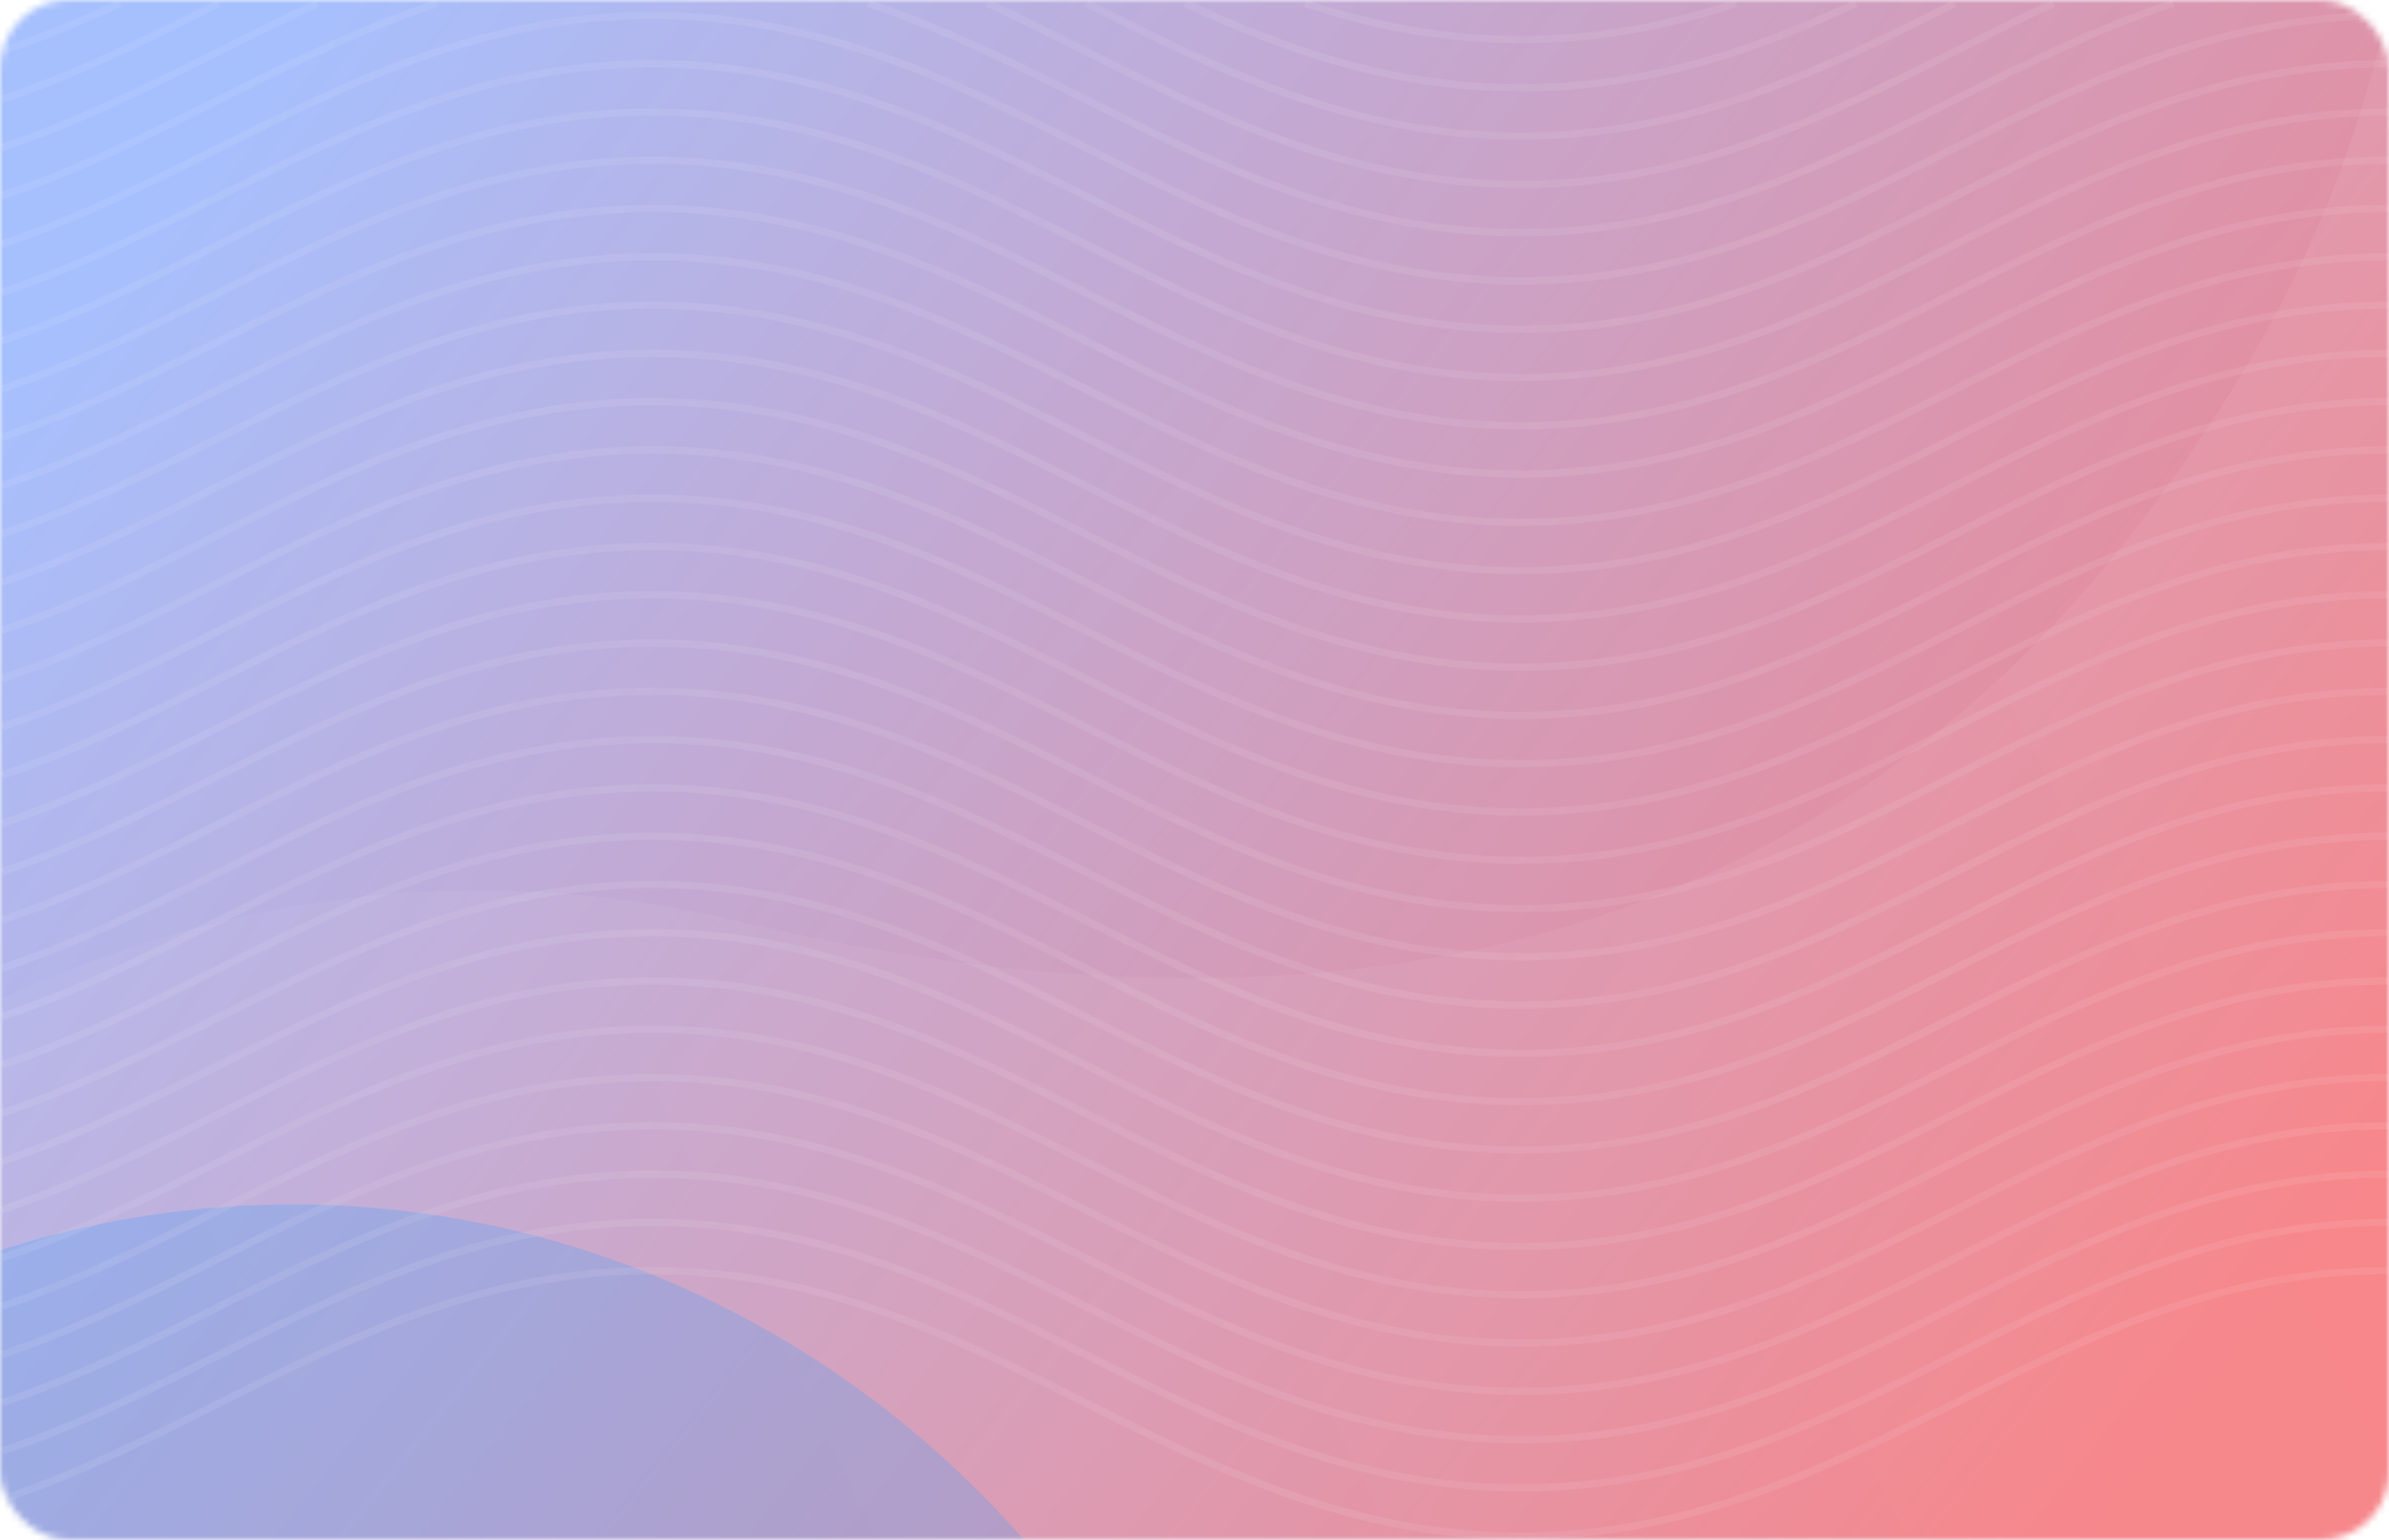 <svg width="349" height="225" viewBox="0 0 349 225" fill="none" xmlns="http://www.w3.org/2000/svg">
<mask id="mask0" mask-type="alpha" maskUnits="userSpaceOnUse" x="0" y="0" width="349" height="225">
<rect width="349" height="225" rx="10" fill="#025DFF"/>
</mask>
<g mask="url(#mask0)">
<rect width="349" height="225" fill="url(#paint0_linear)"/>
<rect width="349" height="225" fill="url(#paint1_linear)"/>
<rect width="349" height="225" fill="url(#paint2_linear)"/>
<g opacity="0.25" filter="url(#filter0_f)">
<ellipse cx="42.75" cy="326" rx="144.5" ry="150" fill="#319CFF"/>
</g>
<g opacity="0.08">
<path d="M222.125 225C197.195 225 177.48 215.1 158.41 205.53C139.489 196.029 119.915 186.199 95.332 186.199C70.742 186.199 51.176 196.022 32.255 205.523C22.116 210.613 11.629 215.878 0.464 219.594L0 218.62C11.066 214.932 21.512 209.694 31.609 204.618C50.679 195.048 70.394 185.148 95.324 185.148C120.254 185.148 139.969 195.048 159.039 204.618C177.96 214.118 197.535 223.948 222.117 223.948C246.699 223.948 266.274 214.125 285.195 204.618C304.264 195.048 323.98 185.148 348.91 185.148V186.199C324.319 186.199 304.753 196.022 285.832 205.53C266.77 215.1 247.047 225 222.125 225Z" fill="white"/>
<path d="M222.125 217.946C197.195 217.946 177.48 208.047 158.41 198.469C139.489 188.969 119.915 179.139 95.332 179.139C70.742 179.139 51.176 188.962 32.255 198.469C22.116 203.559 11.629 208.825 0.464 212.541L0 211.566C11.066 207.878 21.512 202.634 31.609 197.565C50.679 187.987 70.394 178.087 95.324 178.087C120.254 178.087 139.969 187.987 159.039 197.565C177.96 207.065 197.535 216.895 222.117 216.895C246.699 216.895 266.274 207.072 285.195 197.565C304.264 187.987 323.98 178.087 348.91 178.087V179.139C324.319 179.139 304.753 188.962 285.832 198.469C266.77 208.047 247.047 217.946 222.125 217.946Z" fill="white"/>
<path d="M222.125 210.893C197.195 210.893 177.48 200.993 158.41 191.423C139.489 181.922 119.915 172.092 95.332 172.092C70.742 172.092 51.176 181.915 32.255 191.416C22.116 196.506 11.629 201.771 0.464 205.487L0 204.513C11.066 200.825 21.512 195.587 31.609 190.511C50.679 180.941 70.394 171.041 95.324 171.041C120.254 171.041 139.969 180.941 159.039 190.511C177.96 200.011 197.535 209.841 222.117 209.841C246.699 209.841 266.274 200.019 285.195 190.511C304.264 180.941 323.98 171.041 348.91 171.041V172.092C324.319 172.092 304.753 181.915 285.832 191.423C266.77 200.993 247.047 210.893 222.125 210.893Z" fill="white"/>
<path d="M222.125 203.833C197.195 203.833 177.48 193.933 158.41 184.362C139.489 174.862 119.915 165.032 95.332 165.032C70.742 165.032 51.176 174.855 32.255 184.355C22.116 189.446 11.629 194.711 0.464 198.427L0 197.46C11.066 193.772 21.512 188.534 31.609 183.458C50.679 173.888 70.394 163.988 95.324 163.988C120.254 163.988 139.969 173.888 159.039 183.458C177.96 192.958 197.535 202.788 222.117 202.788C246.699 202.788 266.274 192.965 285.195 183.458C304.264 173.888 323.98 163.988 348.91 163.988V165.039C324.319 165.039 304.753 174.862 285.832 184.369C266.77 193.933 247.047 203.833 222.125 203.833Z" fill="white"/>
<path d="M222.125 196.779C197.195 196.779 177.48 186.879 158.41 177.309C139.489 167.808 119.915 157.986 95.332 157.986C70.742 157.986 51.176 167.808 32.255 177.309C22.116 182.399 11.629 187.664 0.464 191.38L0 190.399C11.066 186.711 21.512 181.473 31.609 176.397C50.679 166.827 70.394 156.927 95.324 156.927C120.254 156.927 139.969 166.827 159.039 176.397C177.96 185.898 197.535 195.72 222.117 195.72C246.699 195.72 266.274 185.898 285.195 176.397C304.264 166.82 323.98 156.927 348.91 156.927V157.979C324.319 157.979 304.753 167.801 285.832 177.302C266.77 186.879 247.047 196.779 222.125 196.779Z" fill="white"/>
<path d="M222.125 189.726C197.195 189.726 177.48 179.826 158.41 170.256C139.489 160.755 119.915 150.926 95.332 150.926C70.742 150.926 51.176 160.748 32.255 170.249C22.099 175.346 11.612 180.611 0.455 184.327L0 183.346C11.066 179.658 21.512 174.421 31.609 169.344C50.679 159.774 70.394 149.874 95.324 149.874C120.254 149.874 139.969 159.774 159.039 169.344C177.96 178.845 197.535 188.674 222.117 188.674C246.699 188.674 266.274 178.852 285.195 169.344C304.264 159.774 323.98 149.874 348.91 149.874V150.926C324.319 150.926 304.753 160.748 285.832 170.256C266.77 179.826 247.047 189.726 222.125 189.726Z" fill="white"/>
<path d="M222.125 182.673C197.195 182.673 177.48 172.773 158.41 163.202C139.489 153.702 119.915 143.879 95.332 143.879C70.742 143.879 51.176 153.702 32.255 163.202C22.116 168.293 11.629 173.558 0.464 177.274L0 176.292C11.066 172.605 21.512 167.367 31.609 162.291C50.679 152.72 70.394 142.82 95.324 142.82C120.254 142.82 139.969 152.72 159.039 162.291C177.96 171.791 197.535 181.614 222.117 181.614C246.699 181.614 266.274 171.791 285.195 162.291C304.264 152.713 323.98 142.82 348.91 142.82V143.872C324.319 143.872 304.753 153.695 285.832 163.195C266.77 172.773 247.047 182.673 222.125 182.673Z" fill="white"/>
<path d="M222.125 175.62C197.195 175.62 177.48 165.72 158.41 156.149C139.489 146.649 119.915 136.819 95.332 136.819C70.742 136.819 51.176 146.642 32.255 156.142C22.116 161.232 11.629 166.498 0.464 170.214L0 169.239C11.066 165.551 21.512 160.314 31.609 155.238C50.679 145.667 70.394 135.767 95.324 135.767C120.254 135.767 139.969 145.667 159.039 155.238C177.96 164.738 197.535 174.568 222.117 174.568C246.699 174.568 266.274 164.745 285.195 155.238C304.264 145.667 323.98 135.767 348.91 135.767V136.819C324.319 136.819 304.753 146.642 285.832 156.149C266.77 165.72 247.047 175.62 222.125 175.62Z" fill="white"/>
<path d="M222.125 168.566C197.195 168.566 177.48 158.666 158.41 149.095C139.489 139.595 119.915 129.765 95.332 129.765C70.742 129.765 51.176 139.588 32.255 149.088C22.116 154.179 11.629 159.444 0.464 163.16L0 162.186C11.066 158.498 21.512 153.26 31.609 148.184C50.679 138.614 70.394 128.714 95.324 128.714C120.254 128.714 139.969 138.614 159.039 148.184C177.96 157.684 197.535 167.514 222.117 167.514C246.699 167.514 266.274 157.691 285.195 148.184C304.264 138.614 323.98 128.714 348.91 128.714V129.765C324.319 129.765 304.753 139.588 285.832 149.095C266.77 158.666 247.047 168.566 222.125 168.566Z" fill="white"/>
<path d="M222.125 161.506C197.195 161.506 177.48 151.606 158.41 142.035C139.489 132.535 119.915 122.712 95.332 122.712C70.742 122.712 51.176 132.535 32.255 142.035C22.116 147.125 11.629 152.391 0.464 156.107L0 155.132C11.066 151.444 21.512 146.2 31.609 141.131C50.679 131.56 70.394 121.66 95.324 121.66C120.254 121.66 139.969 131.56 159.039 141.131C177.96 150.631 197.535 160.454 222.117 160.454C246.699 160.454 266.274 150.631 285.195 141.131C304.264 131.553 323.98 121.66 348.91 121.66V122.712C324.319 122.712 304.753 132.535 285.832 142.035C266.77 151.606 247.047 161.506 222.125 161.506Z" fill="white"/>
<path d="M222.125 154.452C197.195 154.452 177.48 144.552 158.41 134.982C139.489 125.482 119.915 115.652 95.332 115.652C70.742 115.652 51.176 125.474 32.255 134.975C22.116 140.065 11.629 145.331 0.464 149.047L0 148.072C11.066 144.384 21.512 139.14 31.609 134.07C50.679 124.5 70.394 114.6 95.324 114.6C120.254 114.6 139.969 124.5 159.039 134.07C177.96 143.571 197.535 153.401 222.117 153.401C246.699 153.401 266.274 143.578 285.195 134.07C304.264 124.5 323.98 114.6 348.91 114.6V115.652C324.319 115.652 304.753 125.474 285.832 134.982C266.77 144.552 247.047 154.452 222.125 154.452Z" fill="white"/>
<path d="M222.125 147.399C197.195 147.399 177.48 137.499 158.41 127.928C139.489 118.428 119.915 108.605 95.332 108.605C70.742 108.605 51.176 118.428 32.255 127.928C22.116 133.018 11.629 138.284 0.464 142L0 141.018C11.066 137.33 21.512 132.093 31.609 127.017C50.679 117.446 70.394 107.546 95.324 107.546C120.254 107.546 139.969 117.446 159.039 127.017C177.96 136.517 197.535 146.34 222.117 146.34C246.699 146.34 266.274 136.517 285.195 127.017C304.264 117.446 323.98 107.546 348.91 107.546V108.598C324.319 108.598 304.753 118.421 285.832 127.921C266.77 137.499 247.047 147.399 222.125 147.399Z" fill="white"/>
<path d="M222.125 140.345C197.195 140.345 177.48 130.445 158.41 120.875C139.489 111.375 119.915 101.545 95.332 101.545C70.742 101.545 51.176 111.368 32.255 120.868C22.116 125.958 11.629 131.224 0.464 134.94L0 133.965C11.066 130.277 21.512 125.033 31.609 119.963C50.679 110.393 70.394 100.493 95.324 100.493C120.254 100.493 139.969 110.393 159.039 119.963C177.96 129.464 197.535 139.294 222.117 139.294C246.699 139.294 266.274 129.471 285.195 119.963C304.264 110.386 323.98 100.493 348.91 100.493V101.545C324.319 101.545 304.753 111.368 285.832 120.875C266.77 130.445 247.047 140.345 222.125 140.345Z" fill="white"/>
<path d="M222.125 133.292C197.195 133.292 177.48 123.392 158.41 113.821C139.489 104.321 119.915 94.491 95.332 94.491C70.742 94.491 51.176 104.314 32.255 113.821C22.099 118.905 11.612 124.17 0.455 127.886L0 126.912C11.066 123.224 21.512 117.986 31.609 112.91C50.679 103.34 70.394 93.44 95.324 93.44C120.254 93.44 139.969 103.34 159.039 112.91C177.96 122.41 197.535 132.233 222.117 132.233C246.699 132.233 266.274 122.41 285.195 112.91C304.264 103.333 323.98 93.44 348.91 93.44V94.491C324.319 94.491 304.753 104.314 285.832 113.821C266.77 123.392 247.047 133.292 222.125 133.292Z" fill="white"/>
<path d="M222.125 126.231C197.195 126.231 177.48 116.331 158.41 106.761C139.489 97.261 119.915 87.438 95.332 87.438C70.742 87.438 51.176 97.261 32.255 106.761C22.116 111.851 11.629 117.117 0.464 120.833L0 119.858C11.066 116.17 21.512 110.933 31.609 105.857C50.679 96.279 70.394 86.386 95.324 86.386C120.254 86.386 139.969 96.286 159.039 105.857C177.96 115.357 197.535 125.187 222.117 125.187C246.699 125.187 266.274 115.364 285.195 105.857C304.264 96.279 323.98 86.386 348.91 86.386V87.438C324.319 87.438 304.753 97.261 285.832 106.761C266.77 116.339 247.047 126.231 222.125 126.231Z" fill="white"/>
<path d="M222.125 119.178C197.195 119.178 177.48 109.278 158.41 99.708C139.489 90.207 119.915 80.385 95.332 80.385C70.742 80.385 51.176 90.207 32.255 99.708C22.116 104.798 11.629 110.064 0.464 113.78L0 112.798C11.066 109.11 21.512 103.873 31.609 98.796C50.679 89.226 70.394 79.326 95.324 79.326C120.254 79.326 139.969 89.226 159.039 98.796C177.96 108.297 197.535 118.12 222.117 118.12C246.699 118.12 266.274 108.297 285.195 98.796C304.264 89.226 323.98 79.326 348.91 79.326V80.378C324.319 80.378 304.753 90.201 285.832 99.701C266.77 109.278 247.047 119.178 222.125 119.178Z" fill="white"/>
<path d="M222.125 112.125C197.195 112.125 177.48 102.225 158.41 92.654C139.489 83.154 119.915 73.331 95.332 73.331C70.742 73.331 51.176 83.154 32.255 92.654C22.116 97.745 11.629 103.01 0.464 106.726L0 105.745C11.066 102.057 21.512 96.812 31.609 91.743C50.679 82.172 70.394 72.272 95.324 72.272C120.254 72.272 139.969 82.172 159.039 91.743C177.96 101.243 197.535 111.066 222.117 111.066C246.699 111.066 266.274 101.243 285.195 91.743C304.264 82.165 323.98 72.272 348.91 72.272V73.324C324.319 73.324 304.753 83.147 285.832 92.647C266.77 102.225 247.047 112.125 222.125 112.125Z" fill="white"/>
<path d="M222.125 105.071C197.195 105.071 177.48 95.171 158.41 85.601C139.489 76.101 119.915 66.278 95.332 66.278C70.742 66.278 51.176 76.101 32.255 85.601C22.116 90.691 11.629 95.957 0.464 99.673L0 98.691C11.066 95.003 21.512 89.766 31.609 84.689C50.679 75.119 70.394 65.219 95.324 65.219C120.254 65.219 139.969 75.119 159.039 84.689C177.96 94.19 197.535 104.013 222.117 104.013C246.699 104.013 266.274 94.19 285.195 84.689C304.264 75.112 323.98 65.219 348.91 65.219V66.271C324.319 66.271 304.753 76.094 285.832 85.594C266.77 95.171 247.047 105.071 222.125 105.071Z" fill="white"/>
<path d="M222.125 98.018C197.195 98.018 177.48 88.118 158.41 78.547C139.489 69.047 119.915 59.224 95.332 59.224C70.742 59.224 51.176 69.047 32.255 78.547C22.116 83.638 11.629 88.903 0.464 92.619L0 91.638C11.066 87.95 21.512 82.712 31.609 77.636C50.679 68.066 70.394 58.166 95.324 58.166C120.254 58.166 139.969 68.066 159.039 77.636C177.96 87.136 197.535 96.966 222.117 96.966C246.699 96.966 266.274 87.143 285.195 77.636C304.264 68.059 323.98 58.166 348.91 58.166V59.217C324.319 59.217 304.753 69.04 285.832 78.54C266.77 88.118 247.047 98.018 222.125 98.018Z" fill="white"/>
<path d="M222.125 90.965C197.195 90.965 177.48 81.065 158.41 71.494C139.489 61.994 119.915 52.171 95.332 52.171C70.75 52.171 51.176 61.994 32.255 71.494C22.116 76.585 11.629 81.85 0.464 85.566L0 84.584C11.066 80.897 21.512 75.659 31.609 70.583C50.679 61.012 70.394 51.112 95.324 51.112C120.254 51.112 139.969 61.012 159.039 70.583C177.96 80.083 197.535 89.913 222.117 89.913C246.699 89.913 266.274 80.09 285.195 70.583C304.264 61.012 323.98 51.112 348.91 51.112V52.164C324.319 52.164 304.753 61.987 285.832 71.487C266.77 81.065 247.047 90.965 222.125 90.965Z" fill="white"/>
<path d="M222.125 83.904C197.195 83.904 177.48 74.004 158.41 64.434C139.489 54.934 119.915 45.111 95.332 45.111C70.742 45.111 51.176 54.934 32.255 64.434C22.116 69.524 11.629 74.79 0.464 78.506L0 77.531C11.066 73.843 21.512 68.606 31.609 63.529C50.679 53.959 70.394 44.059 95.324 44.059C120.254 44.059 139.969 53.959 159.039 63.529C177.96 73.03 197.535 82.86 222.117 82.86C246.699 82.86 266.274 73.037 285.195 63.529C304.264 53.959 323.98 44.059 348.91 44.059V45.111C324.319 45.111 304.753 54.934 285.832 64.434C266.77 74.004 247.047 83.904 222.125 83.904Z" fill="white"/>
<path d="M222.125 76.851C197.195 76.851 177.48 66.951 158.41 57.381C139.489 47.881 119.915 38.058 95.332 38.058C70.742 38.058 51.176 47.881 32.255 57.381C22.099 62.471 11.612 67.737 0.455 71.453L0 70.471C11.066 66.783 21.512 61.546 31.609 56.469C50.679 46.899 70.394 36.999 95.324 36.999C120.254 36.999 139.969 46.899 159.039 56.469C177.96 65.97 197.535 75.793 222.117 75.793C246.699 75.793 266.274 65.97 285.195 56.469C304.264 46.892 323.98 36.999 348.91 36.999V38.051C324.319 38.051 304.753 47.874 285.832 57.374C266.77 66.951 247.047 76.851 222.125 76.851Z" fill="white"/>
<path d="M222.125 69.798C197.195 69.798 177.48 59.898 158.41 50.327C139.489 40.827 119.915 31.004 95.332 31.004C70.742 31.004 51.176 40.827 32.255 50.327C22.099 55.417 11.612 60.683 0.455 64.399L0 63.417C11.066 59.729 21.512 54.485 31.609 49.416C50.679 39.845 70.394 29.945 95.324 29.945C120.254 29.945 139.969 39.845 159.039 49.416C177.96 58.916 197.535 68.739 222.117 68.739C246.699 68.739 266.274 58.916 285.195 49.416C304.264 39.845 323.98 29.945 348.91 29.945V30.997C324.319 30.997 304.753 40.82 285.832 50.32C266.77 59.898 247.047 69.798 222.125 69.798Z" fill="white"/>
<path d="M222.125 62.744C197.195 62.744 177.48 52.844 158.41 43.274C139.489 33.774 119.915 23.951 95.332 23.951C70.742 23.951 51.176 33.774 32.255 43.274C22.099 48.364 11.612 53.63 0.455 57.346L0 56.364C11.066 52.676 21.512 47.439 31.609 42.363C50.679 32.792 70.394 22.892 95.324 22.892C120.254 22.892 139.969 32.792 159.039 42.363C177.96 51.863 197.535 61.686 222.117 61.686C246.699 61.686 266.274 51.863 285.195 42.363C304.264 32.785 323.98 22.892 348.91 22.892V23.944C324.319 23.944 304.753 33.767 285.832 43.267C266.77 52.844 247.047 62.744 222.125 62.744Z" fill="white"/>
<path d="M222.125 55.691C197.195 55.691 177.48 45.791 158.41 36.221C139.489 26.721 119.915 16.891 95.332 16.891C70.742 16.891 51.176 26.713 32.255 36.214C22.099 41.304 11.612 46.569 0.455 50.285L0 49.311C11.066 45.623 21.512 40.386 31.609 35.309C50.679 25.739 70.394 15.839 95.324 15.839C120.254 15.839 139.969 25.739 159.039 35.309C177.96 44.81 197.535 54.633 222.117 54.633C246.699 54.633 266.274 44.81 285.195 35.309C304.264 25.739 323.98 15.839 348.91 15.839V16.891C324.319 16.891 304.753 26.713 285.832 36.221C266.77 45.791 247.047 55.691 222.125 55.691Z" fill="white"/>
<path d="M222.125 48.637C197.195 48.637 177.48 38.737 158.41 29.167C139.489 19.667 119.915 9.837 95.332 9.837C70.742 9.837 51.176 19.66 32.255 29.16C22.099 34.25 11.612 39.516 0.455 43.232L0 42.257C11.066 38.569 21.512 33.332 31.609 28.256C50.679 18.685 70.394 8.785 95.324 8.785C120.254 8.785 139.969 18.685 159.039 28.256C177.96 37.756 197.535 47.586 222.117 47.586C246.699 47.586 266.274 37.763 285.195 28.256C304.264 18.685 323.98 8.785 348.91 8.785V9.837C324.319 9.837 304.753 19.66 285.832 29.167C266.77 38.737 247.047 48.637 222.125 48.637Z" fill="white"/>
<path d="M222.125 41.577C197.195 41.577 177.48 31.677 158.41 22.107C139.489 12.606 119.915 2.784 95.332 2.784C70.742 2.784 51.176 12.606 32.255 22.107C22.099 27.197 11.612 32.462 0.455 36.178L0 35.204C11.066 31.516 21.512 26.271 31.609 21.202C50.679 11.625 70.394 1.725 95.324 1.725C120.254 1.725 139.969 11.625 159.039 21.195C177.96 30.696 197.535 40.518 222.117 40.518C246.699 40.518 266.274 30.696 285.195 21.195C304.264 11.618 323.98 1.725 348.91 1.725V2.777C324.319 2.777 304.753 12.599 285.832 22.1C266.77 31.677 247.047 41.577 222.125 41.577Z" fill="white"/>
<path d="M222.125 34.524C197.195 34.524 177.48 24.624 158.41 15.046C148.238 9.949 137.726 4.67 126.578 0.982L127.033 0C138.281 3.723 148.834 9.024 159.039 14.149C177.968 23.649 197.535 33.479 222.125 33.479C246.716 33.479 266.282 23.656 285.203 14.156C295.408 9.024 305.969 3.723 317.218 0L317.673 0.982C306.524 4.67 296.012 9.949 285.84 15.053C266.77 24.624 247.047 34.524 222.125 34.524Z" fill="white"/>
<path d="M0.455 29.125L0 28.143C11.066 24.455 21.512 19.218 31.609 14.142C41.823 9.024 52.376 3.723 63.624 0L64.079 0.982C52.922 4.67 42.41 9.949 32.246 15.053C22.099 20.143 11.612 25.409 0.455 29.125Z" fill="white"/>
<path d="M222.125 27.47C197.195 27.47 177.48 17.57 158.41 7.993C153.717 5.637 148.859 3.197 144 0.946L144.596 0.021C149.471 2.278 154.338 4.718 159.039 7.081C177.96 16.581 197.535 26.411 222.125 26.411C246.716 26.411 266.282 16.588 285.211 7.081C289.921 4.718 294.779 2.278 299.654 0.021L300.25 0.946C295.4 3.197 290.542 5.637 285.84 7.993C266.77 17.57 247.047 27.47 222.125 27.47Z" fill="white"/>
<path d="M0.455 22.071L0 21.089C11.066 17.401 21.512 12.164 31.609 7.095C36.319 4.732 41.185 2.292 46.06 0.027L46.657 0.953C41.798 3.203 36.94 5.636 32.238 7.999C22.099 13.089 11.612 18.355 0.455 22.071Z" fill="white"/>
<path d="M222.125 20.417C197.195 20.417 177.48 10.517 158.41 0.94L159.039 0.035C177.968 9.536 197.535 19.366 222.125 19.366C246.716 19.366 266.282 9.543 285.203 0.042L285.84 0.947C266.762 10.517 247.047 20.417 222.125 20.417Z" fill="white"/>
<path d="M0.455 15.018L0 14.036C11.066 10.355 21.503 5.111 31.593 0.041L32.238 0.939C22.091 6.036 11.612 11.302 0.455 15.018Z" fill="white"/>
<path d="M222.125 13.363C202.311 13.363 186.096 7.088 172.853 0.953L173.449 0.027C186.551 6.099 202.592 12.311 222.125 12.311C241.659 12.311 257.691 6.106 270.801 0.027L271.397 0.953C258.146 7.088 241.94 13.363 222.125 13.363Z" fill="white"/>
<path d="M0.455 7.957L0 6.982C5.33 5.209 10.793 3 17.199 0.027L17.795 0.953C11.339 3.947 5.827 6.169 0.455 7.957Z" fill="white"/>
<path d="M222.125 6.31C211.622 6.31 201.251 4.564 190.417 0.982L190.872 0C201.557 3.534 211.779 5.258 222.125 5.258C232.471 5.258 242.693 3.541 253.378 0L253.834 0.982C242.991 4.564 232.62 6.31 222.125 6.31Z" fill="white"/>
</g>
<g filter="url(#filter1_b)">
<path d="M107.38 134.517C9.196 111.203 -63.542 186.718 -79.701 210.788L-65.541 230.408L-34.959 263.865L458.921 280.286L469.306 -98.838C473.296 -132.63 358.252 -155.172 357.146 -122.08C354.813 -52.292 359.894 1.441 327.412 54.715C301.448 97.299 244.948 167.182 107.38 134.517Z" fill="url(#paint3_linear)" fill-opacity="0.07"/>
</g>
</g>
<defs>
<filter id="filter0_f" x="-223.521" y="54.229" width="532.542" height="543.542" filterUnits="userSpaceOnUse" color-interpolation-filters="sRGB">
<feFlood flood-opacity="0" result="BackgroundImageFix"/>
<feBlend mode="normal" in="SourceGraphic" in2="BackgroundImageFix" result="shape"/>
<feGaussianBlur stdDeviation="60.886" result="effect1_foregroundBlur"/>
</filter>
<filter id="filter1_b" x="-83.701" y="-142.287" width="557.108" height="426.573" filterUnits="userSpaceOnUse" color-interpolation-filters="sRGB">
<feFlood flood-opacity="0" result="BackgroundImageFix"/>
<feGaussianBlur in="BackgroundImage" stdDeviation="2"/>
<feComposite in2="SourceAlpha" operator="in" result="effect1_backgroundBlur"/>
<feBlend mode="normal" in="SourceGraphic" in2="effect1_backgroundBlur" result="shape"/>
</filter>
<linearGradient id="paint0_linear" x1="523.5" y1="112.5" x2="318.564" y2="-205.378" gradientUnits="userSpaceOnUse">
<stop stop-color="#1969F0"/>
<stop offset="0.745" stop-color="#6A11CB"/>
</linearGradient>
<linearGradient id="paint1_linear" x1="523.5" y1="112.5" x2="318.564" y2="-205.378" gradientUnits="userSpaceOnUse">
<stop stop-color="#764BA2"/>
<stop offset="1" stop-color="#667EEA"/>
</linearGradient>
<linearGradient id="paint2_linear" x1="438.851" y1="57.891" x2="169.277" y2="-157.41" gradientUnits="userSpaceOnUse">
<stop stop-color="#F68084"/>
<stop offset="1" stop-color="#A6C0FE"/>
</linearGradient>
<linearGradient id="paint3_linear" x1="424.098" y1="-143.623" x2="-115.935" y2="123.171" gradientUnits="userSpaceOnUse">
<stop stop-color="white"/>
<stop offset="1" stop-color="white" stop-opacity="0.5"/>
</linearGradient>
</defs>
</svg>
